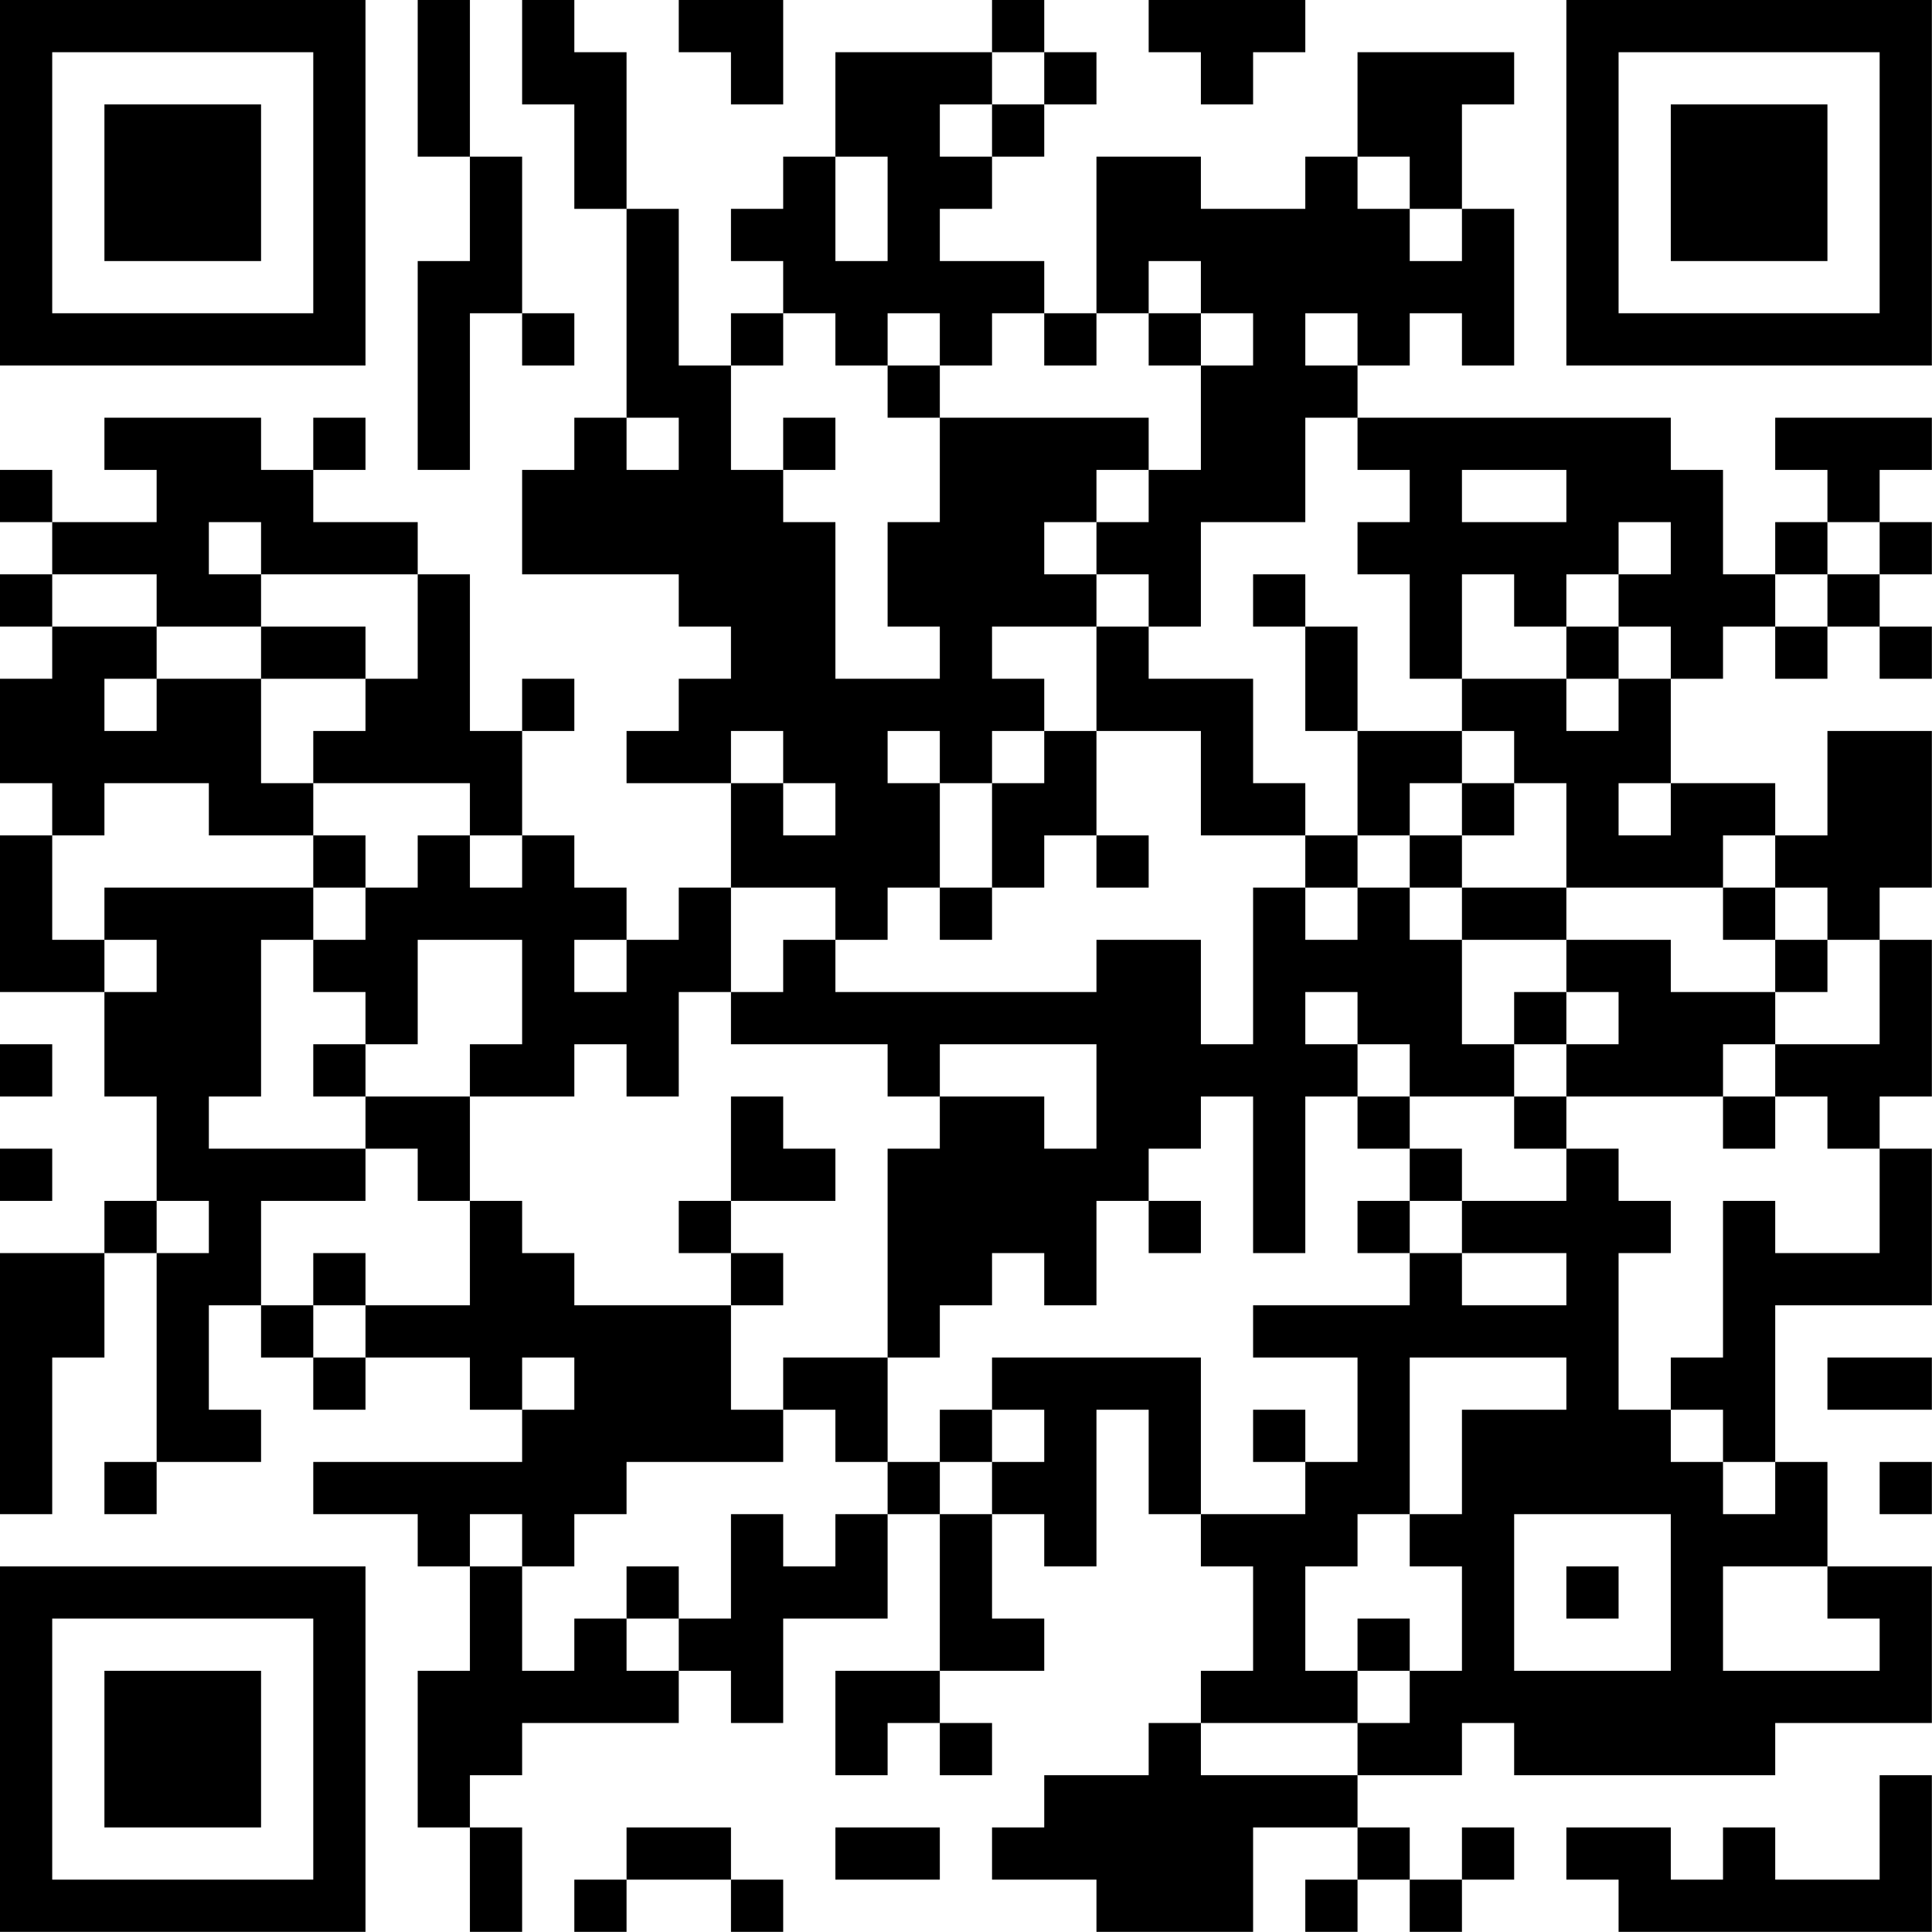 <?xml version="1.0" encoding="UTF-8"?>
<svg xmlns="http://www.w3.org/2000/svg" version="1.1" width="200" height="200" viewBox="0 0 200 200"><rect x="0" y="0" width="200" height="200" fill="#ffffff"/><g transform="scale(5.405)"><g transform="translate(0,0)"><path fill-rule="evenodd" d="M8 0L8 3L9 3L9 5L8 5L8 9L9 9L9 6L10 6L10 7L11 7L11 6L10 6L10 3L9 3L9 0ZM10 0L10 2L11 2L11 4L12 4L12 8L11 8L11 9L10 9L10 11L13 11L13 12L14 12L14 13L13 13L13 14L12 14L12 15L14 15L14 17L13 17L13 18L12 18L12 17L11 17L11 16L10 16L10 14L11 14L11 13L10 13L10 14L9 14L9 11L8 11L8 10L6 10L6 9L7 9L7 8L6 8L6 9L5 9L5 8L2 8L2 9L3 9L3 10L1 10L1 9L0 9L0 10L1 10L1 11L0 11L0 12L1 12L1 13L0 13L0 15L1 15L1 16L0 16L0 19L2 19L2 21L3 21L3 23L2 23L2 24L0 24L0 29L1 29L1 26L2 26L2 24L3 24L3 28L2 28L2 29L3 29L3 28L5 28L5 27L4 27L4 25L5 25L5 26L6 26L6 27L7 27L7 26L9 26L9 27L10 27L10 28L6 28L6 29L8 29L8 30L9 30L9 32L8 32L8 35L9 35L9 37L10 37L10 35L9 35L9 34L10 34L10 33L13 33L13 32L14 32L14 33L15 33L15 31L17 31L17 29L18 29L18 32L16 32L16 34L17 34L17 33L18 33L18 34L19 34L19 33L18 33L18 32L20 32L20 31L19 31L19 29L20 29L20 30L21 30L21 27L22 27L22 29L23 29L23 30L24 30L24 32L23 32L23 33L22 33L22 34L20 34L20 35L19 35L19 36L21 36L21 37L24 37L24 35L26 35L26 36L25 36L25 37L26 37L26 36L27 36L27 37L28 37L28 36L29 36L29 35L28 35L28 36L27 36L27 35L26 35L26 34L28 34L28 33L29 33L29 34L34 34L34 33L37 33L37 30L35 30L35 28L34 28L34 25L37 25L37 22L36 22L36 21L37 21L37 18L36 18L36 17L37 17L37 14L35 14L35 16L34 16L34 15L32 15L32 13L33 13L33 12L34 12L34 13L35 13L35 12L36 12L36 13L37 13L37 12L36 12L36 11L37 11L37 10L36 10L36 9L37 9L37 8L34 8L34 9L35 9L35 10L34 10L34 11L33 11L33 9L32 9L32 8L26 8L26 7L27 7L27 6L28 6L28 7L29 7L29 4L28 4L28 2L29 2L29 1L26 1L26 3L25 3L25 4L23 4L23 3L21 3L21 6L20 6L20 5L18 5L18 4L19 4L19 3L20 3L20 2L21 2L21 1L20 1L20 0L19 0L19 1L16 1L16 3L15 3L15 4L14 4L14 5L15 5L15 6L14 6L14 7L13 7L13 4L12 4L12 1L11 1L11 0ZM13 0L13 1L14 1L14 2L15 2L15 0ZM22 0L22 1L23 1L23 2L24 2L24 1L25 1L25 0ZM19 1L19 2L18 2L18 3L19 3L19 2L20 2L20 1ZM16 3L16 5L17 5L17 3ZM26 3L26 4L27 4L27 5L28 5L28 4L27 4L27 3ZM22 5L22 6L21 6L21 7L20 7L20 6L19 6L19 7L18 7L18 6L17 6L17 7L16 7L16 6L15 6L15 7L14 7L14 9L15 9L15 10L16 10L16 13L18 13L18 12L17 12L17 10L18 10L18 8L22 8L22 9L21 9L21 10L20 10L20 11L21 11L21 12L19 12L19 13L20 13L20 14L19 14L19 15L18 15L18 14L17 14L17 15L18 15L18 17L17 17L17 18L16 18L16 17L14 17L14 19L13 19L13 21L12 21L12 20L11 20L11 21L9 21L9 20L10 20L10 18L8 18L8 20L7 20L7 19L6 19L6 18L7 18L7 17L8 17L8 16L9 16L9 17L10 17L10 16L9 16L9 15L6 15L6 14L7 14L7 13L8 13L8 11L5 11L5 10L4 10L4 11L5 11L5 12L3 12L3 11L1 11L1 12L3 12L3 13L2 13L2 14L3 14L3 13L5 13L5 15L6 15L6 16L4 16L4 15L2 15L2 16L1 16L1 18L2 18L2 19L3 19L3 18L2 18L2 17L6 17L6 18L5 18L5 21L4 21L4 22L7 22L7 23L5 23L5 25L6 25L6 26L7 26L7 25L9 25L9 23L10 23L10 24L11 24L11 25L14 25L14 27L15 27L15 28L12 28L12 29L11 29L11 30L10 30L10 29L9 29L9 30L10 30L10 32L11 32L11 31L12 31L12 32L13 32L13 31L14 31L14 29L15 29L15 30L16 30L16 29L17 29L17 28L18 28L18 29L19 29L19 28L20 28L20 27L19 27L19 26L23 26L23 29L25 29L25 28L26 28L26 26L24 26L24 25L27 25L27 24L28 24L28 25L30 25L30 24L28 24L28 23L30 23L30 22L31 22L31 23L32 23L32 24L31 24L31 27L32 27L32 28L33 28L33 29L34 29L34 28L33 28L33 27L32 27L32 26L33 26L33 23L34 23L34 24L36 24L36 22L35 22L35 21L34 21L34 20L36 20L36 18L35 18L35 17L34 17L34 16L33 16L33 17L30 17L30 15L29 15L29 14L28 14L28 13L30 13L30 14L31 14L31 13L32 13L32 12L31 12L31 11L32 11L32 10L31 10L31 11L30 11L30 12L29 12L29 11L28 11L28 13L27 13L27 11L26 11L26 10L27 10L27 9L26 9L26 8L25 8L25 10L23 10L23 12L22 12L22 11L21 11L21 10L22 10L22 9L23 9L23 7L24 7L24 6L23 6L23 5ZM22 6L22 7L23 7L23 6ZM25 6L25 7L26 7L26 6ZM17 7L17 8L18 8L18 7ZM12 8L12 9L13 9L13 8ZM15 8L15 9L16 9L16 8ZM28 9L28 10L30 10L30 9ZM35 10L35 11L34 11L34 12L35 12L35 11L36 11L36 10ZM24 11L24 12L25 12L25 14L26 14L26 16L25 16L25 15L24 15L24 13L22 13L22 12L21 12L21 14L20 14L20 15L19 15L19 17L18 17L18 18L19 18L19 17L20 17L20 16L21 16L21 17L22 17L22 16L21 16L21 14L23 14L23 16L25 16L25 17L24 17L24 20L23 20L23 18L21 18L21 19L16 19L16 18L15 18L15 19L14 19L14 20L17 20L17 21L18 21L18 22L17 22L17 26L15 26L15 27L16 27L16 28L17 28L17 26L18 26L18 25L19 25L19 24L20 24L20 25L21 25L21 23L22 23L22 24L23 24L23 23L22 23L22 22L23 22L23 21L24 21L24 24L25 24L25 21L26 21L26 22L27 22L27 23L26 23L26 24L27 24L27 23L28 23L28 22L27 22L27 21L29 21L29 22L30 22L30 21L33 21L33 22L34 22L34 21L33 21L33 20L34 20L34 19L35 19L35 18L34 18L34 17L33 17L33 18L34 18L34 19L32 19L32 18L30 18L30 17L28 17L28 16L29 16L29 15L28 15L28 14L26 14L26 12L25 12L25 11ZM5 12L5 13L7 13L7 12ZM30 12L30 13L31 13L31 12ZM14 14L14 15L15 15L15 16L16 16L16 15L15 15L15 14ZM27 15L27 16L26 16L26 17L25 17L25 18L26 18L26 17L27 17L27 18L28 18L28 20L29 20L29 21L30 21L30 20L31 20L31 19L30 19L30 18L28 18L28 17L27 17L27 16L28 16L28 15ZM31 15L31 16L32 16L32 15ZM6 16L6 17L7 17L7 16ZM11 18L11 19L12 19L12 18ZM25 19L25 20L26 20L26 21L27 21L27 20L26 20L26 19ZM29 19L29 20L30 20L30 19ZM0 20L0 21L1 21L1 20ZM6 20L6 21L7 21L7 22L8 22L8 23L9 23L9 21L7 21L7 20ZM18 20L18 21L20 21L20 22L21 22L21 20ZM14 21L14 23L13 23L13 24L14 24L14 25L15 25L15 24L14 24L14 23L16 23L16 22L15 22L15 21ZM0 22L0 23L1 23L1 22ZM3 23L3 24L4 24L4 23ZM6 24L6 25L7 25L7 24ZM10 26L10 27L11 27L11 26ZM27 26L27 29L26 29L26 30L25 30L25 32L26 32L26 33L23 33L23 34L26 34L26 33L27 33L27 32L28 32L28 30L27 30L27 29L28 29L28 27L30 27L30 26ZM35 26L35 27L37 27L37 26ZM18 27L18 28L19 28L19 27ZM24 27L24 28L25 28L25 27ZM36 28L36 29L37 29L37 28ZM29 29L29 32L32 32L32 29ZM12 30L12 31L13 31L13 30ZM30 30L30 31L31 31L31 30ZM33 30L33 32L36 32L36 31L35 31L35 30ZM26 31L26 32L27 32L27 31ZM36 34L36 36L34 36L34 35L33 35L33 36L32 36L32 35L30 35L30 36L31 36L31 37L37 37L37 34ZM12 35L12 36L11 36L11 37L12 37L12 36L14 36L14 37L15 37L15 36L14 36L14 35ZM16 35L16 36L18 36L18 35ZM0 0L0 7L7 7L7 0ZM1 1L1 6L6 6L6 1ZM2 2L2 5L5 5L5 2ZM30 0L30 7L37 7L37 0ZM31 1L31 6L36 6L36 1ZM32 2L32 5L35 5L35 2ZM0 30L0 37L7 37L7 30ZM1 31L1 36L6 36L6 31ZM2 32L2 35L5 35L5 32Z" fill="#000000"/></g></g></svg>
